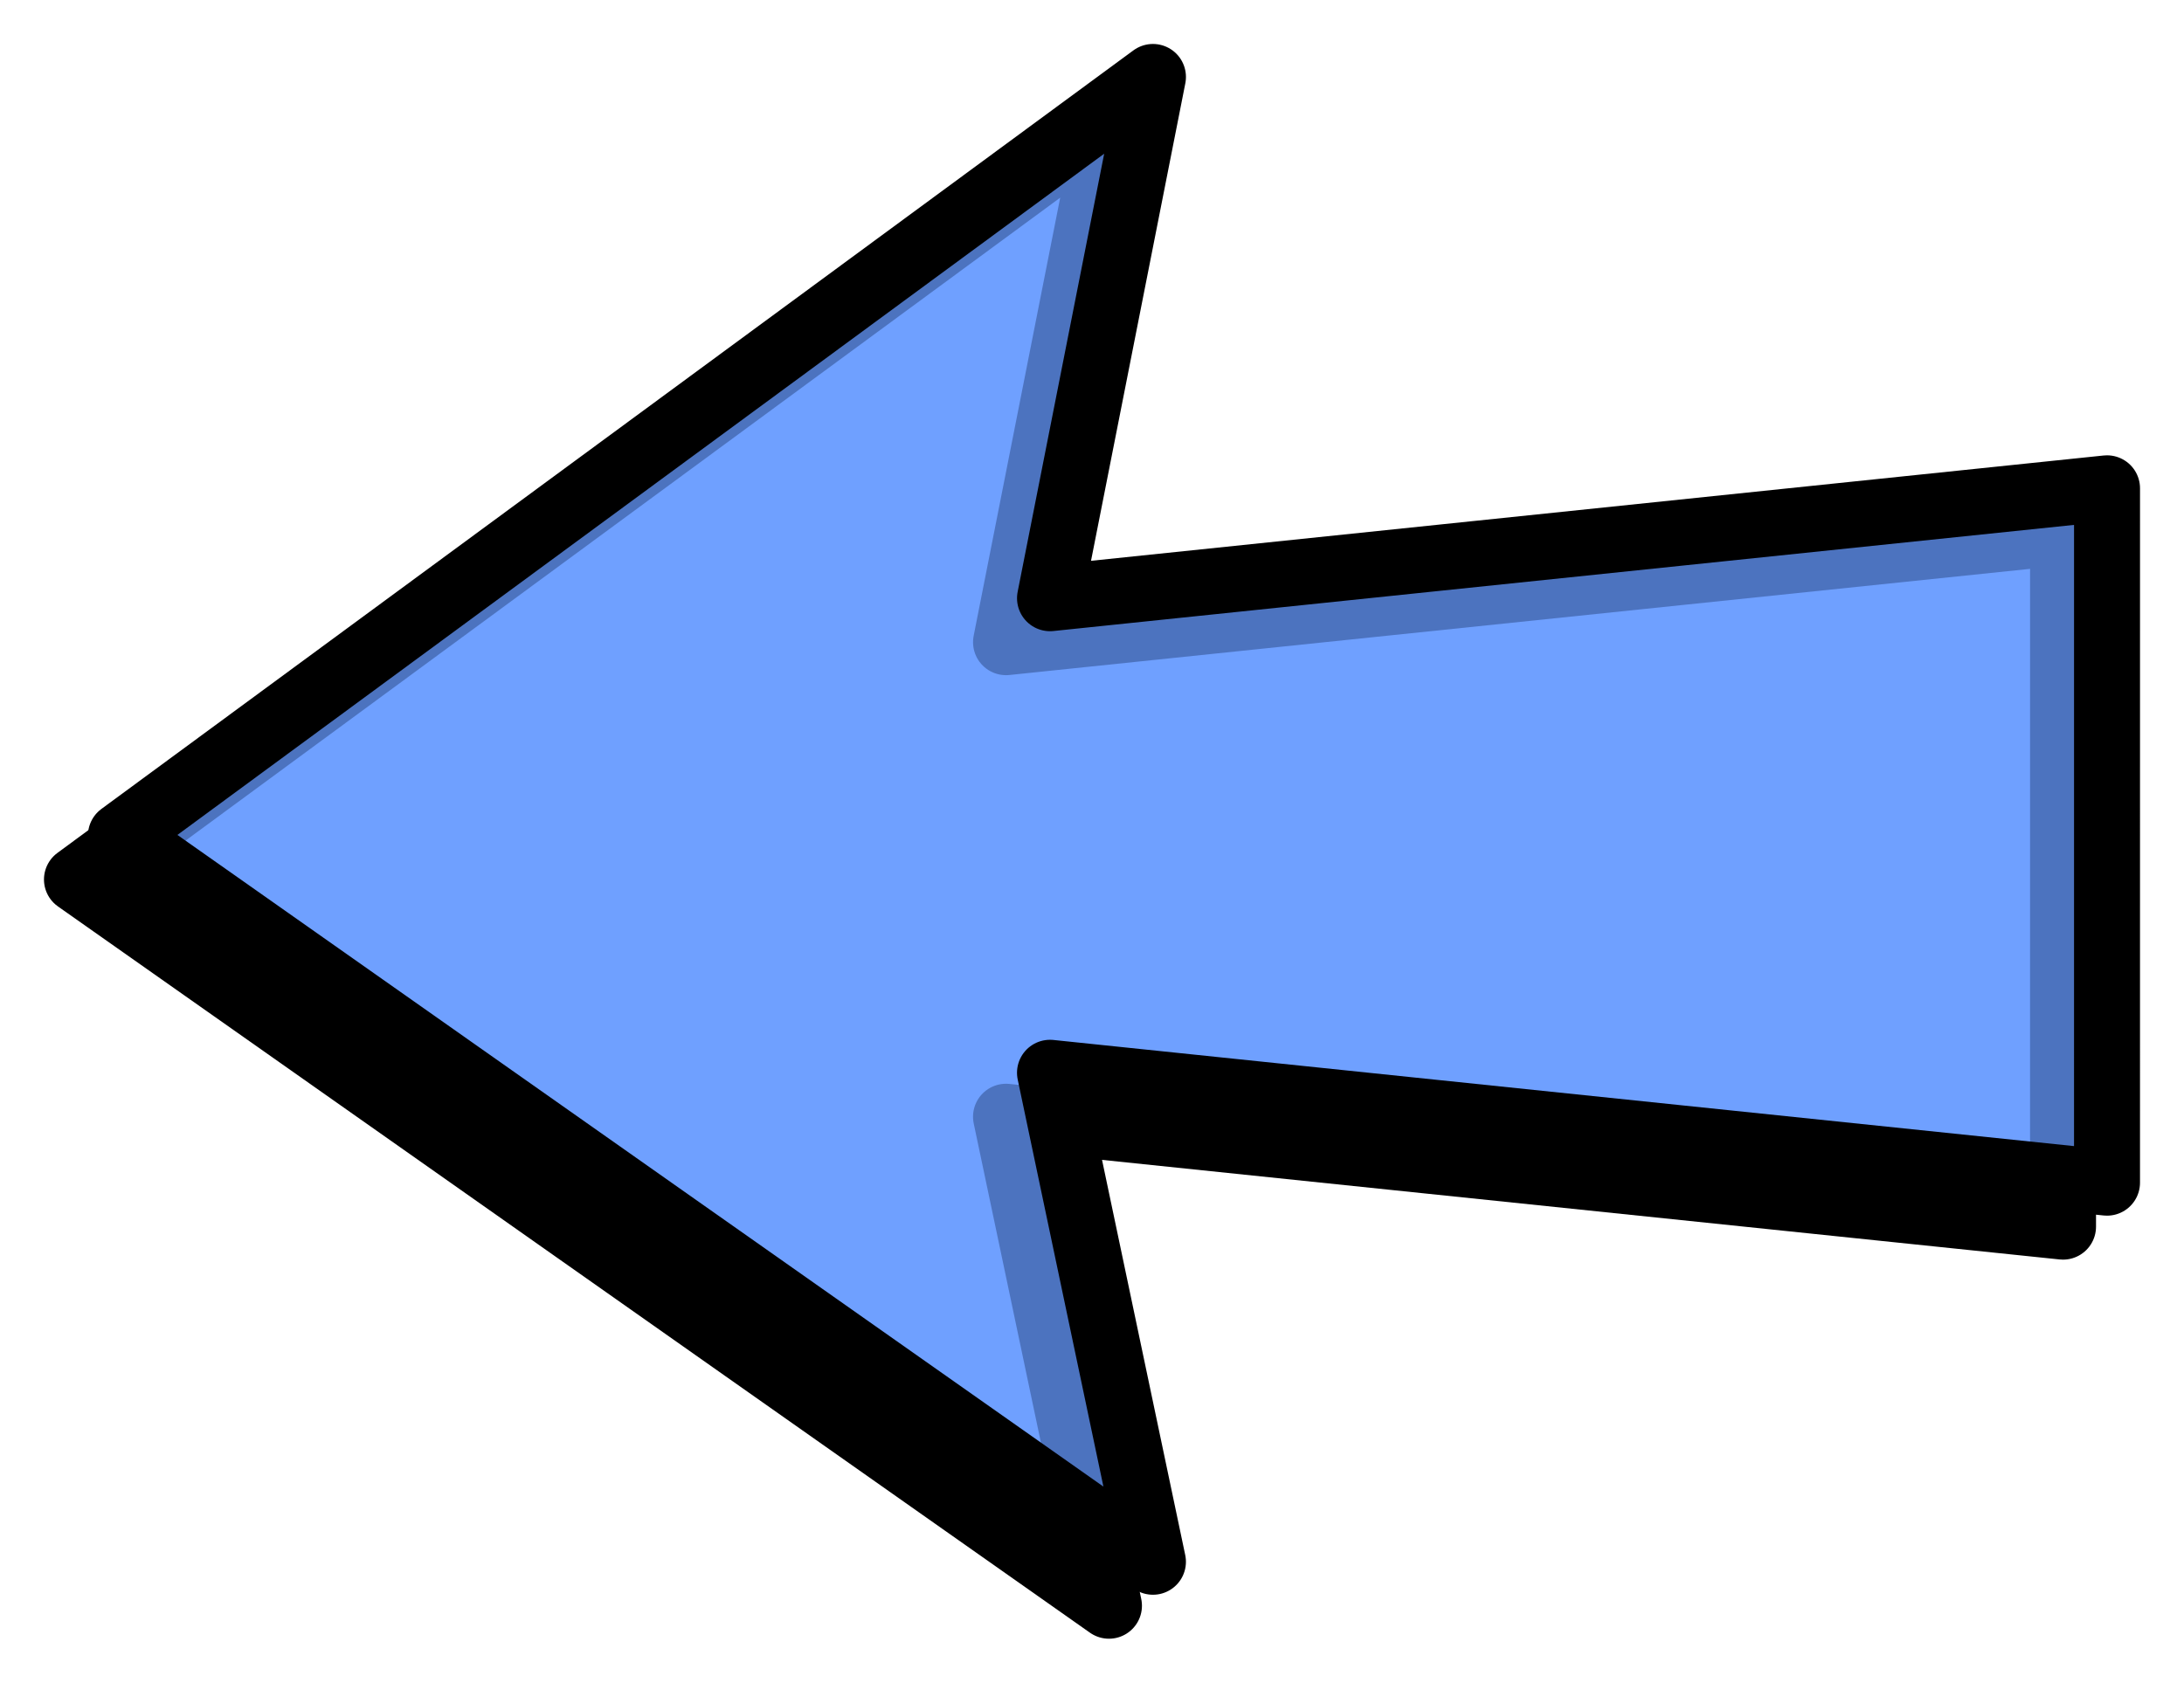 <?xml version="1.0" encoding="UTF-8" standalone="no"?>
<!-- Created with Inkscape (http://www.inkscape.org/) -->

<svg
   xmlns:dc="http://purl.org/dc/elements/1.1/"
   xmlns:cc="http://creativecommons.org/ns#"
   xmlns:rdf="http://www.w3.org/1999/02/22-rdf-syntax-ns#"
   xmlns:svg="http://www.w3.org/2000/svg"
   xmlns="http://www.w3.org/2000/svg"
   xmlns:xlink="http://www.w3.org/1999/xlink"
   xmlns:sodipodi="http://sodipodi.sourceforge.net/DTD/sodipodi-0.dtd"
   xmlns:inkscape="http://www.inkscape.org/namespaces/inkscape"
   id="svg1"
   viewBox="0 0 496.603 382.709"
   version="1.0"
   y="0"
   x="0"
   inkscape:version="0.91 r13725"
   sodipodi:docname="pgprev.svg"
   width="496.603"
   height="382.709">
  <defs
     id="defs9" />
  <sodipodi:namedview
     pagecolor="#ffffff"
     bordercolor="#666666"
     borderopacity="1"
     objecttolerance="10"
     gridtolerance="10"
     guidetolerance="10"
     inkscape:pageopacity="0"
     inkscape:pageshadow="2"
     inkscape:window-width="1600"
     inkscape:window-height="835"
     id="namedview7"
     showgrid="false"
     fit-margin-top="10"
     fit-margin-left="10"
     fit-margin-bottom="10"
     fit-margin-right="10"
     inkscape:zoom="0.22424933"
     inkscape:cx="-336.77467"
     inkscape:cy="-19.140982"
     inkscape:window-x="0"
     inkscape:window-y="0"
     inkscape:window-maximized="1"
     inkscape:current-layer="svg1" />
  <g
     id="g3337"
     transform="matrix(-1,0,0,1,545.443,-124.35)">
    <use
       x="0"
       y="0"
       width="744.094"
       height="1052.362"
       transform="translate(10,10)"
       xlink:href="#rect899"
       id="use1503" />
    <path
       d="m 283.28,141.85 23.41,118.56 -240.35,-25 0.004,157.93 240.35,-25 -23.41,111.22 234.66,-165.18 -234.66,-172.53 z"
       style="fill:#6699ff;fill-opacity:0.75;fill-rule:evenodd;stroke:#000000;stroke-width:15;stroke-linecap:round;stroke-linejoin:round"
       id="rect899"
       inkscape:connector-curvature="0" />
  </g>
</svg>

